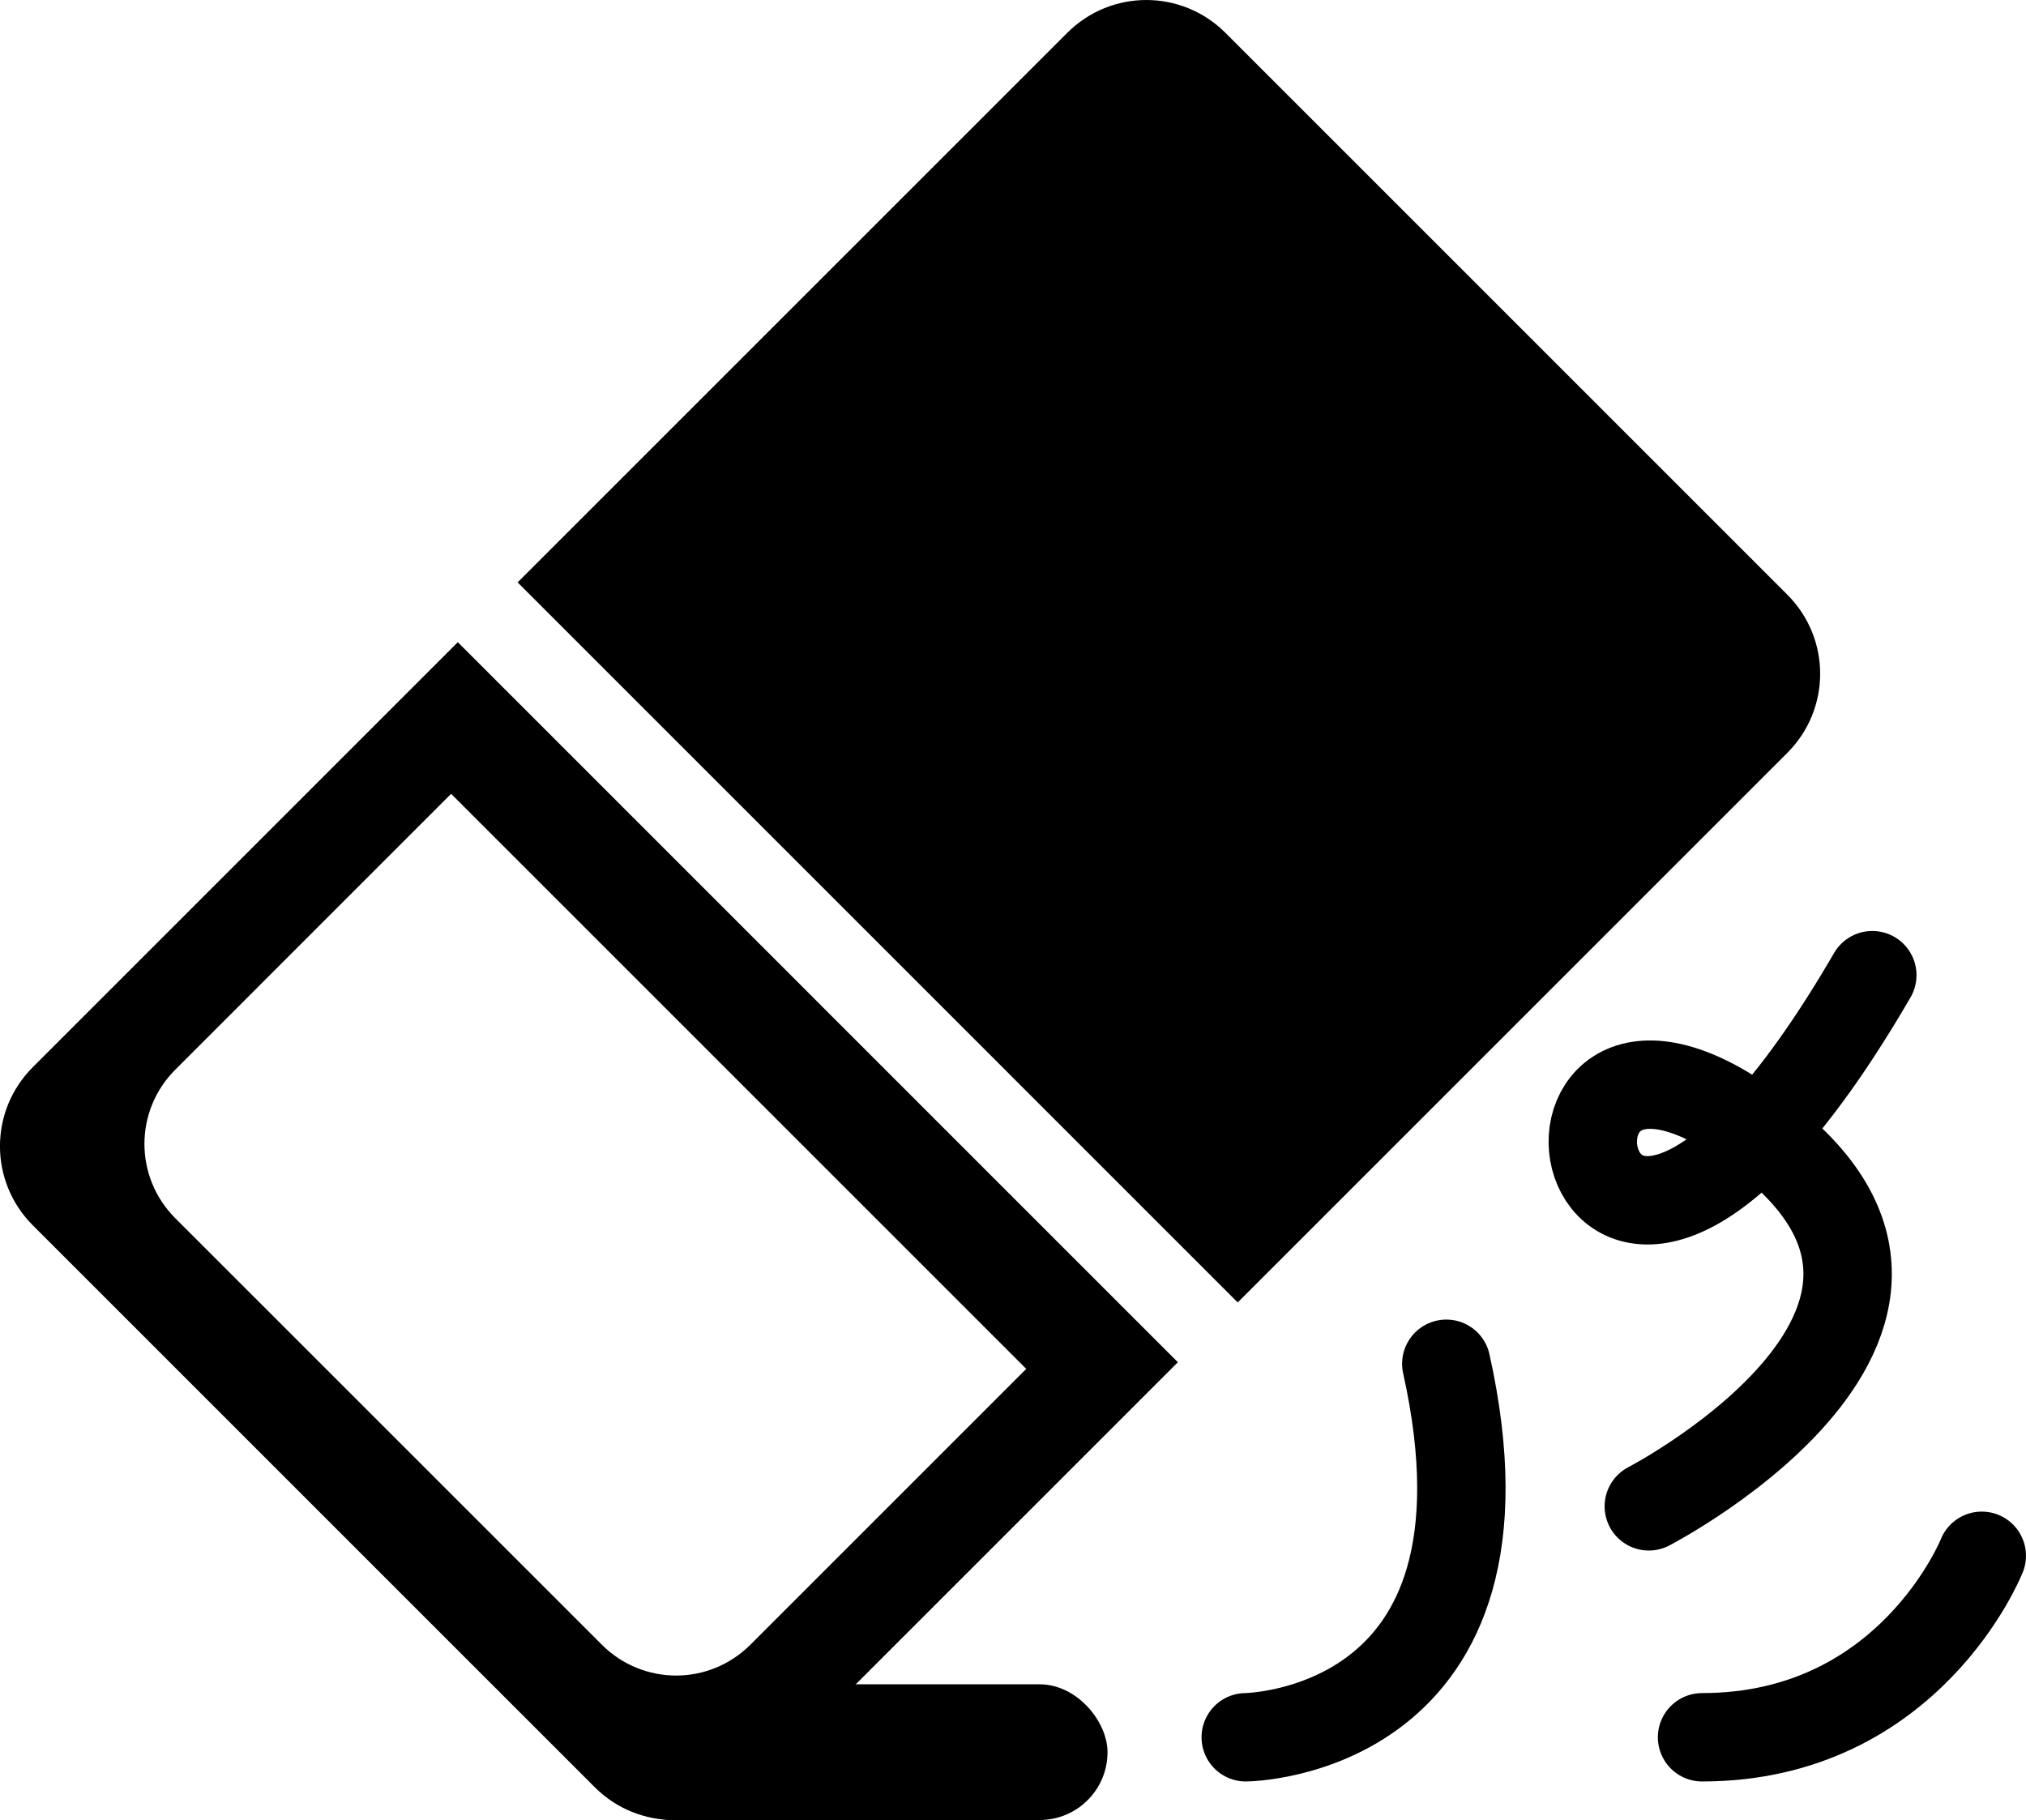 <?xml version="1.0" encoding="UTF-8" standalone="no"?>
<!-- Created with Inkscape (http://www.inkscape.org/) -->

<svg
   width="54.206mm"
   height="48.699mm"
   viewBox="0 0 54.206 48.699"
   version="1.1"
   id="svg5"
   xmlns:inkscape="http://www.inkscape.org/namespaces/inkscape"
   xmlns:sodipodi="http://sodipodi.sourceforge.net/DTD/sodipodi-0.dtd"
   xmlns="http://www.w3.org/2000/svg"
   xmlns:svg="http://www.w3.org/2000/svg">
  <sodipodi:namedview
     id="namedview7"
     pagecolor="#ffffff"
     bordercolor="#000000"
     borderopacity="0.25"
     inkscape:showpageshadow="2"
     inkscape:pageopacity="0.0"
     inkscape:pagecheckerboard="0"
     inkscape:deskcolor="#d1d1d1"
     inkscape:document-units="mm"
     showgrid="false" />
  <defs
     id="defs2" />
  <g
     inkscape:label="Ebene 1"
     inkscape:groupmode="layer"
     id="layer1"
     transform="translate(-38.895,-83.307)">
    <path
       id="rect6322"
       style="fill:#000000;stroke-width:0.265"
       d="m 71.683,84.187 c -1.173,-1.173 -3.062,-1.173 -4.235,0 L 52.744,98.89 72.01,118.157 86.714,103.453 c 1.173,-1.173 1.173,-3.062 0,-4.235 z M 51.144,100.49 39.774,111.86 c -1.173,1.173 -1.173,3.062 7e-6,4.235 l 15.031,15.031 c 1.173,1.173 3.062,1.173 4.235,0 l 11.369,-11.369 z m -0.179,4.058 15.387,15.387 -7.379,7.379 c -1.102,1.102 -2.875,1.102 -3.977,-1e-5 L 43.586,115.905 c -1.102,-1.102 -1.102,-2.876 -3.66e-4,-3.977 z"
       inkscape:export-filename="eraser.svg"
       inkscape:export-xdpi="150.58987"
       inkscape:export-ydpi="150.58987" />
    <rect
       style="fill:#000000;stroke-width:0.189"
       id="rect6417"
       width="13.469"
       height="3.631"
       x="55.058"
       y="128.375"
       ry="1.815" />
    <path
       style="fill:none;stroke:#000000;stroke-width:2.365;stroke-linecap:round;stroke-dasharray:none;stroke-opacity:1"
       d="m 72.225,129.792 c 0,0 7.574,-0.062 5.366,-9.994"
       id="path6642" />
    <path
       style="fill:none;stroke:#000000;stroke-width:2.365;stroke-linecap:round;stroke-dasharray:none;stroke-opacity:1"
       d="m 84.434,129.792 c 5.558,0 7.484,-4.856 7.484,-4.856"
       id="path6644" />
    <path
       style="fill:none;stroke:#000000;stroke-width:2.365;stroke-linecap:round;stroke-dasharray:none;stroke-opacity:1"
       d="m 83.009,123.613 c 0,0 10.48,-5.433 2.02,-10.62 -6.227,-3.666 -3.746,9.679 3.96,-3.593"
       id="path6646"
       sodipodi:nodetypes="ccc" />
  </g>
</svg>
